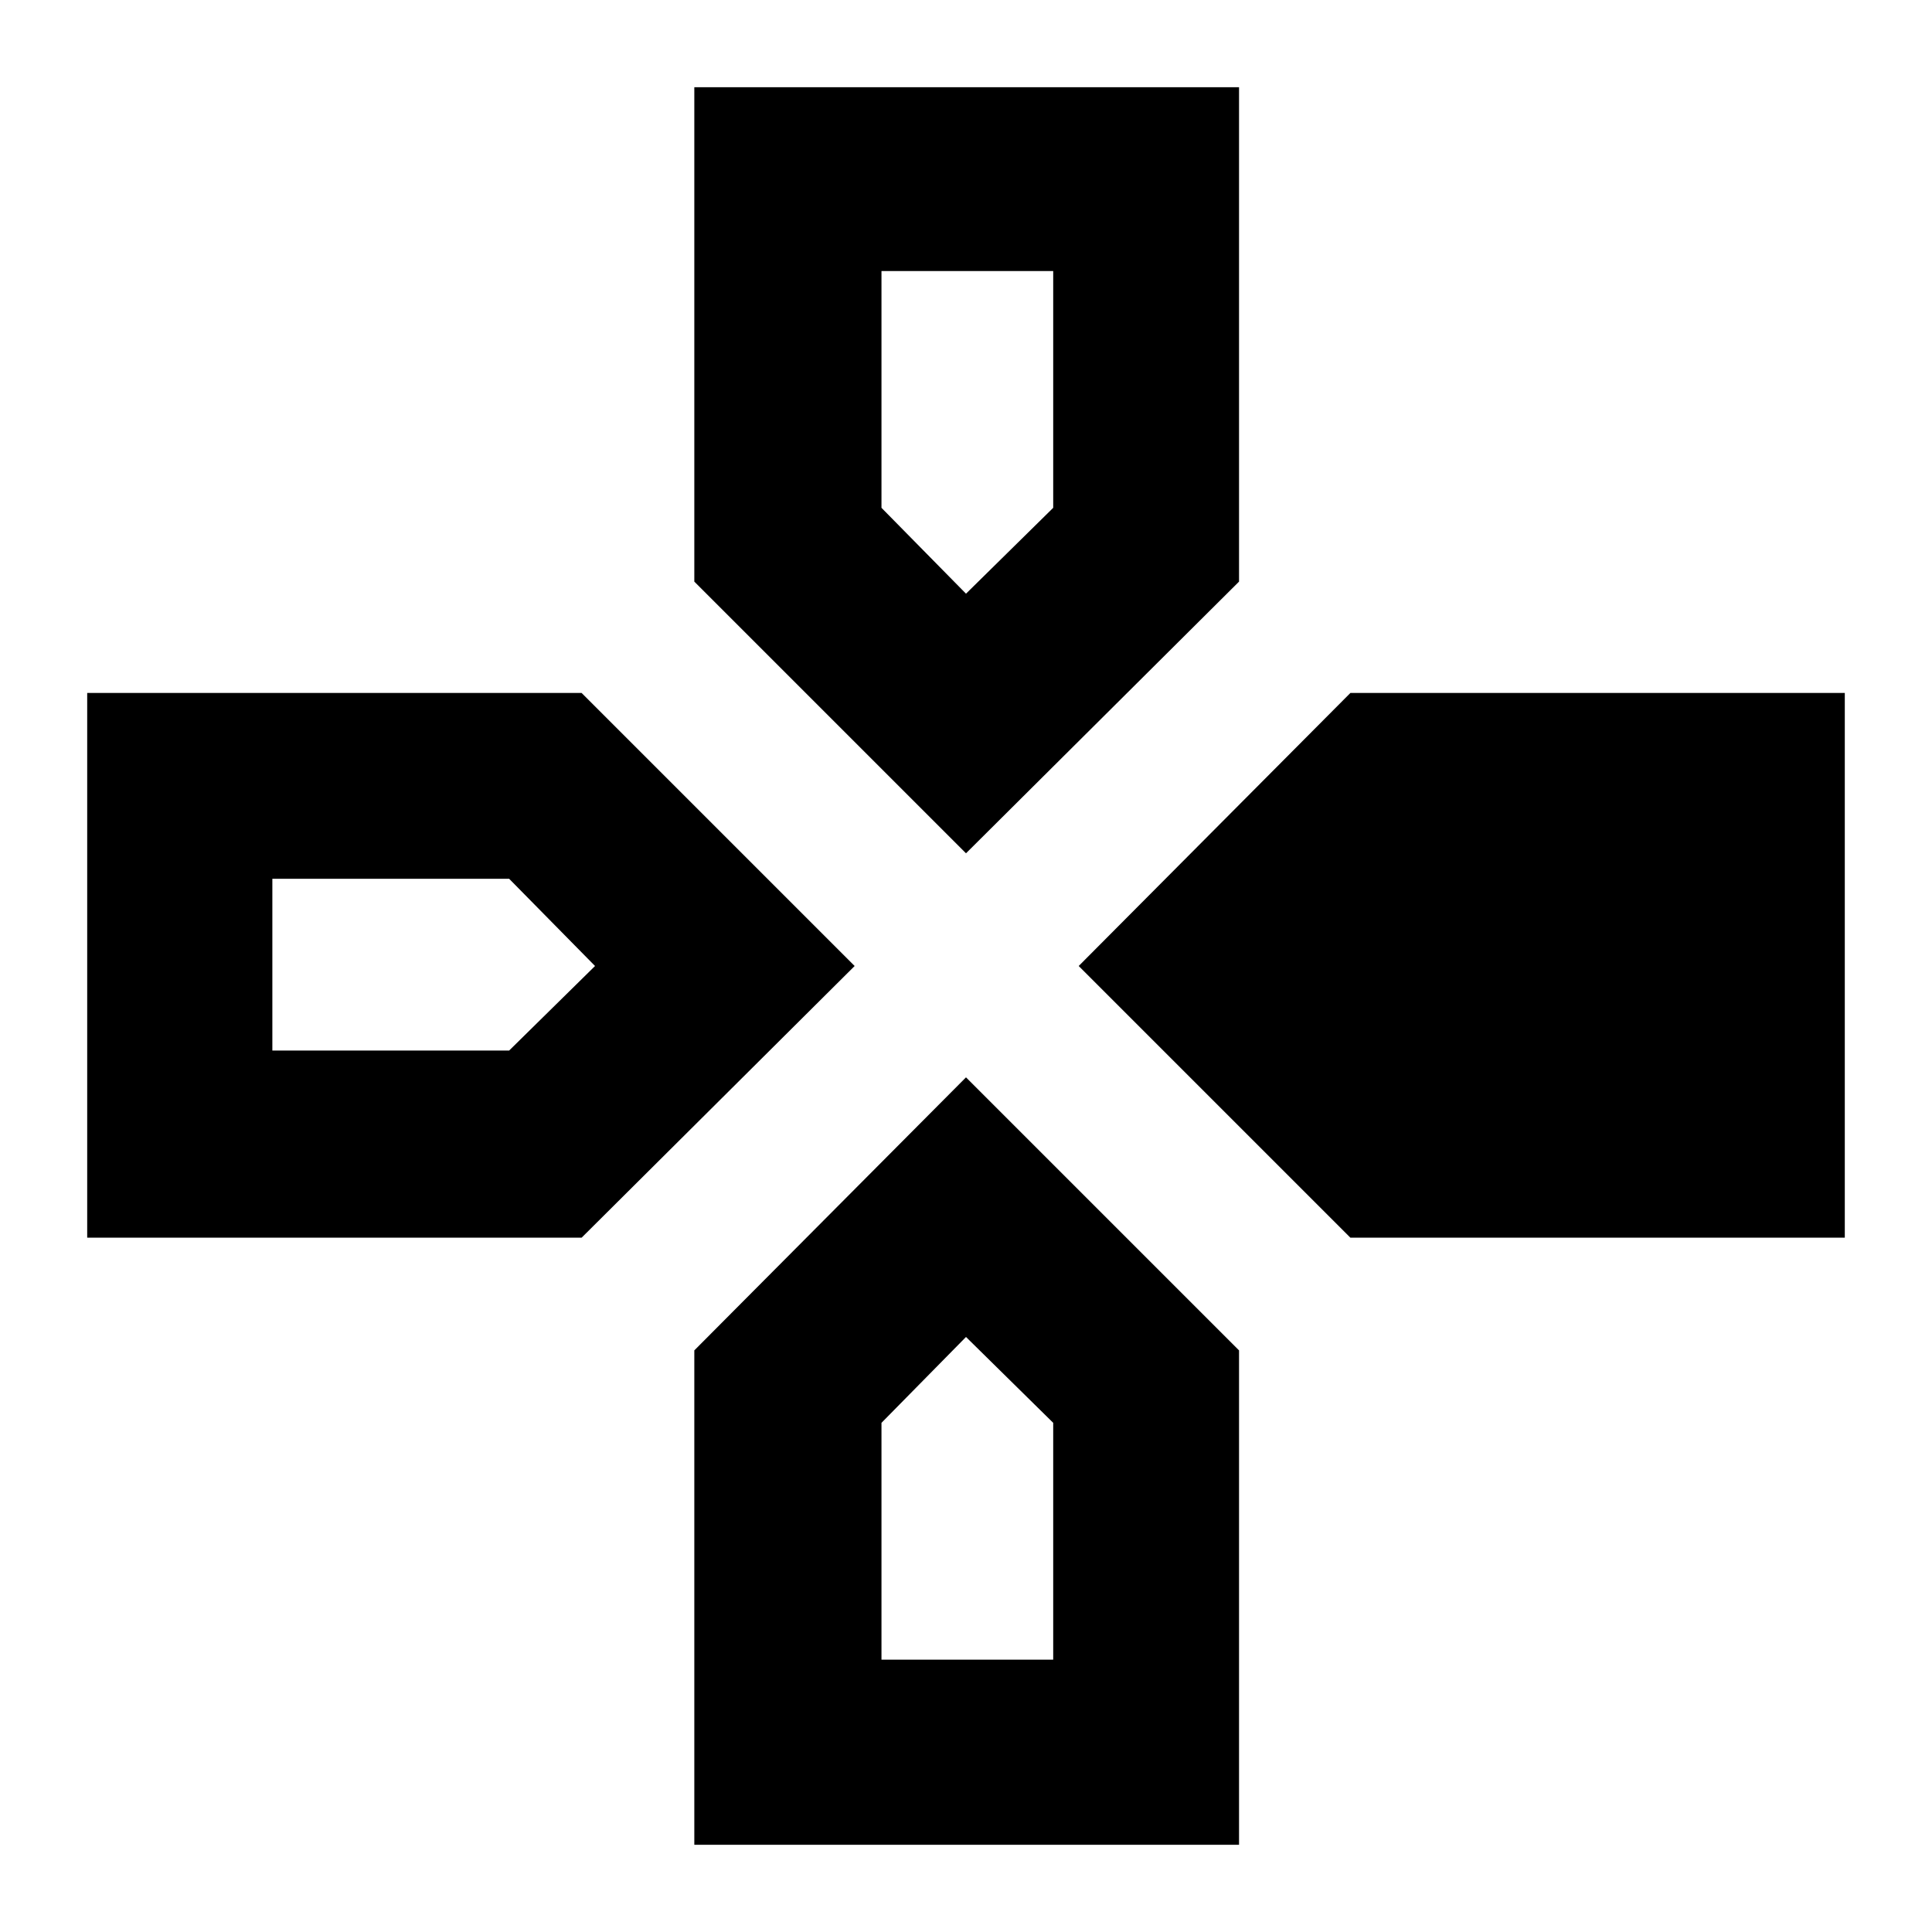 <svg xmlns="http://www.w3.org/2000/svg" height="40" viewBox="0 -960 960 960" width="40"><path d="M480-536 345-671v-245.67h270.67V-671L480-536Zm191 191L536-480l135-135.67h245.67V-345H671Zm-627.67 0v-270.67H289L424.67-480 289-345H43.33ZM345-43.33V-289l135-135.67L615.67-289v245.67H345ZM480-665l43.33-42.67v-117.66H438v117.66L480-665ZM135.33-438H253l42.67-42L253-523.33H135.33V-438ZM438-135.33h85.33V-253L480-295.67 438-253v117.67Z"/></svg>